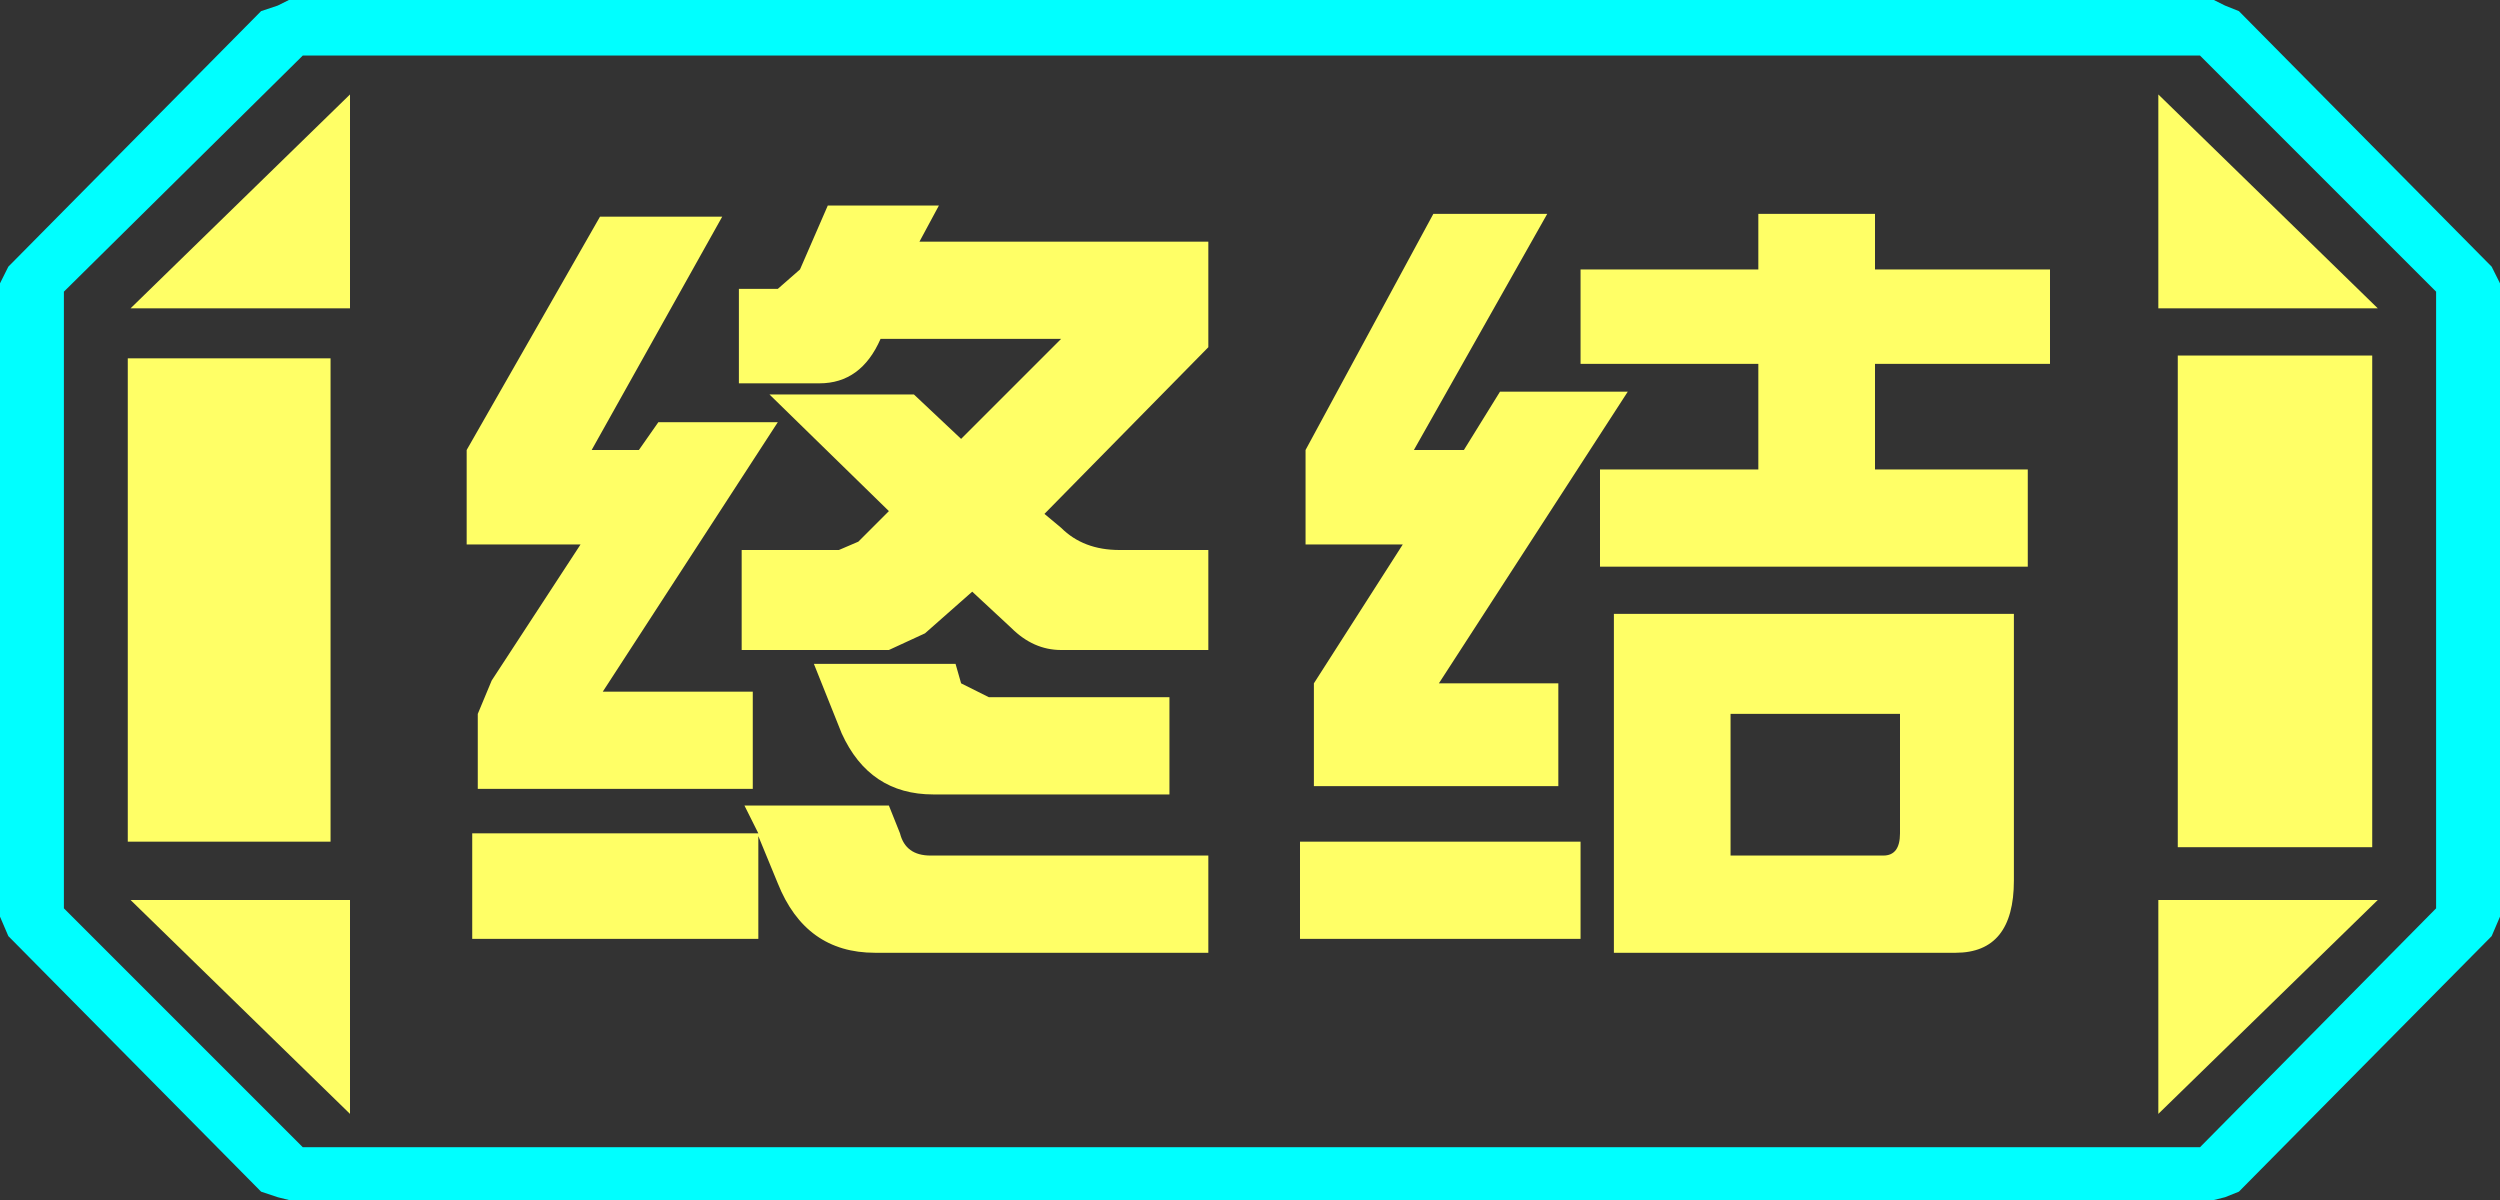 <?xml version="1.0" encoding="UTF-8" standalone="no"?>
<svg xmlns:ffdec="https://www.free-decompiler.com/flash" xmlns:xlink="http://www.w3.org/1999/xlink" ffdec:objectType="frame" height="21.6px" width="45.0px" xmlns="http://www.w3.org/2000/svg">
  <rect width="100%" height="100%" fill="#333333" stroke="none"/>
  <g transform="matrix(1.0, 0.0, 0.0, 1.0, 0.0, 0.0)">
    <use ffdec:characterId="1" height="21.6" transform="matrix(1.0, 0.0, 0.0, 1.0, 0.0, 0.0)" width="45.0" xlink:href="#shape0"/>
  </g>
  <defs>
    <g id="shape0" transform="matrix(1.0, 0.0, 0.0, 1.0, 0.0, 0.0)">
      <path d="M0.0 5.1 L0.15 4.8 4.7 0.2 5.0 0.1 5.2 0.0 39.85 0.0 40.05 0.1 40.3 0.2 44.85 4.8 45.0 5.1 45.0 16.5 44.85 16.85 40.3 21.45 40.05 21.55 39.85 21.6 5.2 21.6 5.0 21.55 4.7 21.45 0.15 16.85 0.0 16.5 0.0 5.1 M5.45 1.0 L1.15 5.25 1.15 16.35 5.45 20.65 39.6 20.65 43.85 16.35 43.85 5.25 39.6 1.0 5.45 1.0" fill="#00ffff" fill-rule="evenodd" stroke="none"/>
      <path d="M5.95 6.45 L5.95 15.15 2.3 15.15 2.3 6.45 5.95 6.45 M6.3 5.55 L2.35 5.55 6.3 1.7 6.3 5.55 M38.85 1.7 L42.8 5.55 38.85 5.55 38.85 1.7 M38.85 20.05 L38.85 16.2 42.8 16.2 38.85 20.05 M39.2 6.4 L42.7 6.4 42.7 15.25 39.2 15.25 39.2 6.4 M6.3 16.2 L6.3 20.05 2.35 16.2 6.3 16.2" fill="#ffff66" fill-rule="evenodd" stroke="none"/>
      <path d="M5.95 6.45 L2.3 6.45 2.3 15.15 5.95 15.15 5.95 6.45 M6.3 5.55 L6.3 1.7 2.35 5.55 6.3 5.55 M5.45 1.0 L39.6 1.0 43.85 5.25 43.85 16.35 39.6 20.65 5.45 20.65 1.15 16.35 1.15 5.25 5.45 1.0 M38.85 1.7 L38.85 5.55 42.8 5.55 38.85 1.7 M39.2 6.4 L39.2 15.25 42.7 15.25 42.7 6.4 39.2 6.4 M38.85 20.05 L42.8 16.2 38.85 16.2 38.85 20.05 M6.3 16.2 L2.35 16.2 6.3 20.05 6.3 16.2" fill="#ffff66" fill-opacity="0.0" fill-rule="evenodd" stroke="none"/>
      <path d="M14.9 3.7 L16.9 3.7 16.55 4.35 21.75 4.35 21.75 6.25 18.8 9.25 19.1 9.5 Q19.5 9.9 20.15 9.9 L21.75 9.9 21.75 11.7 19.1 11.7 Q18.6 11.7 18.2 11.3 L17.5 10.65 16.65 11.4 16.0 11.7 13.35 11.7 13.35 9.9 15.1 9.9 15.45 9.75 16.0 9.2 13.85 7.1 16.45 7.1 17.3 7.9 19.1 6.1 15.85 6.1 Q15.5 6.9 14.75 6.9 L13.3 6.9 13.3 5.2 14.0 5.2 14.4 4.85 14.9 3.7 M13.0 3.9 L10.65 8.1 11.5 8.1 11.85 7.6 14.0 7.6 10.85 12.45 13.55 12.45 13.55 14.2 8.6 14.2 8.6 12.85 8.85 12.25 10.45 9.8 8.4 9.8 8.4 8.1 10.8 3.9 13.0 3.9 M25.45 8.1 L26.35 8.1 27.0 7.05 29.3 7.05 25.9 12.3 28.05 12.3 28.05 14.15 23.65 14.15 23.65 12.3 25.25 9.8 23.5 9.8 23.5 8.1 25.8 3.85 27.85 3.85 25.45 8.1 M28.45 4.85 L31.65 4.85 31.65 3.85 33.75 3.85 33.75 4.85 36.9 4.85 36.9 6.55 33.75 6.55 33.75 8.45 36.5 8.45 36.5 10.2 28.8 10.2 28.8 8.45 31.65 8.45 31.65 6.55 28.45 6.55 28.45 4.85 M36.25 15.85 Q36.25 17.15 35.2 17.15 L29.05 17.15 29.05 11.05 36.25 11.05 36.25 15.85 M31.15 12.85 L31.15 15.4 33.9 15.4 Q34.2 15.4 34.2 15.0 L34.2 12.85 31.15 12.85 M21.05 14.3 L16.8 14.3 Q15.65 14.3 15.15 13.2 L14.65 11.95 17.2 11.95 17.3 12.3 17.8 12.55 21.05 12.55 21.05 14.3 M21.75 17.15 L15.75 17.15 Q14.5 17.15 14.0 15.9 L13.65 15.05 13.65 16.9 8.5 16.9 8.5 15.0 13.65 15.0 13.4 14.5 16.0 14.5 16.2 15.0 Q16.3 15.4 16.75 15.4 L21.75 15.4 21.75 17.15 M23.4 15.15 L28.45 15.15 28.45 16.9 23.4 16.9 23.4 15.15" fill="#ffff66" fill-rule="evenodd" stroke="none"/>
    </g>
  </defs>
</svg>

